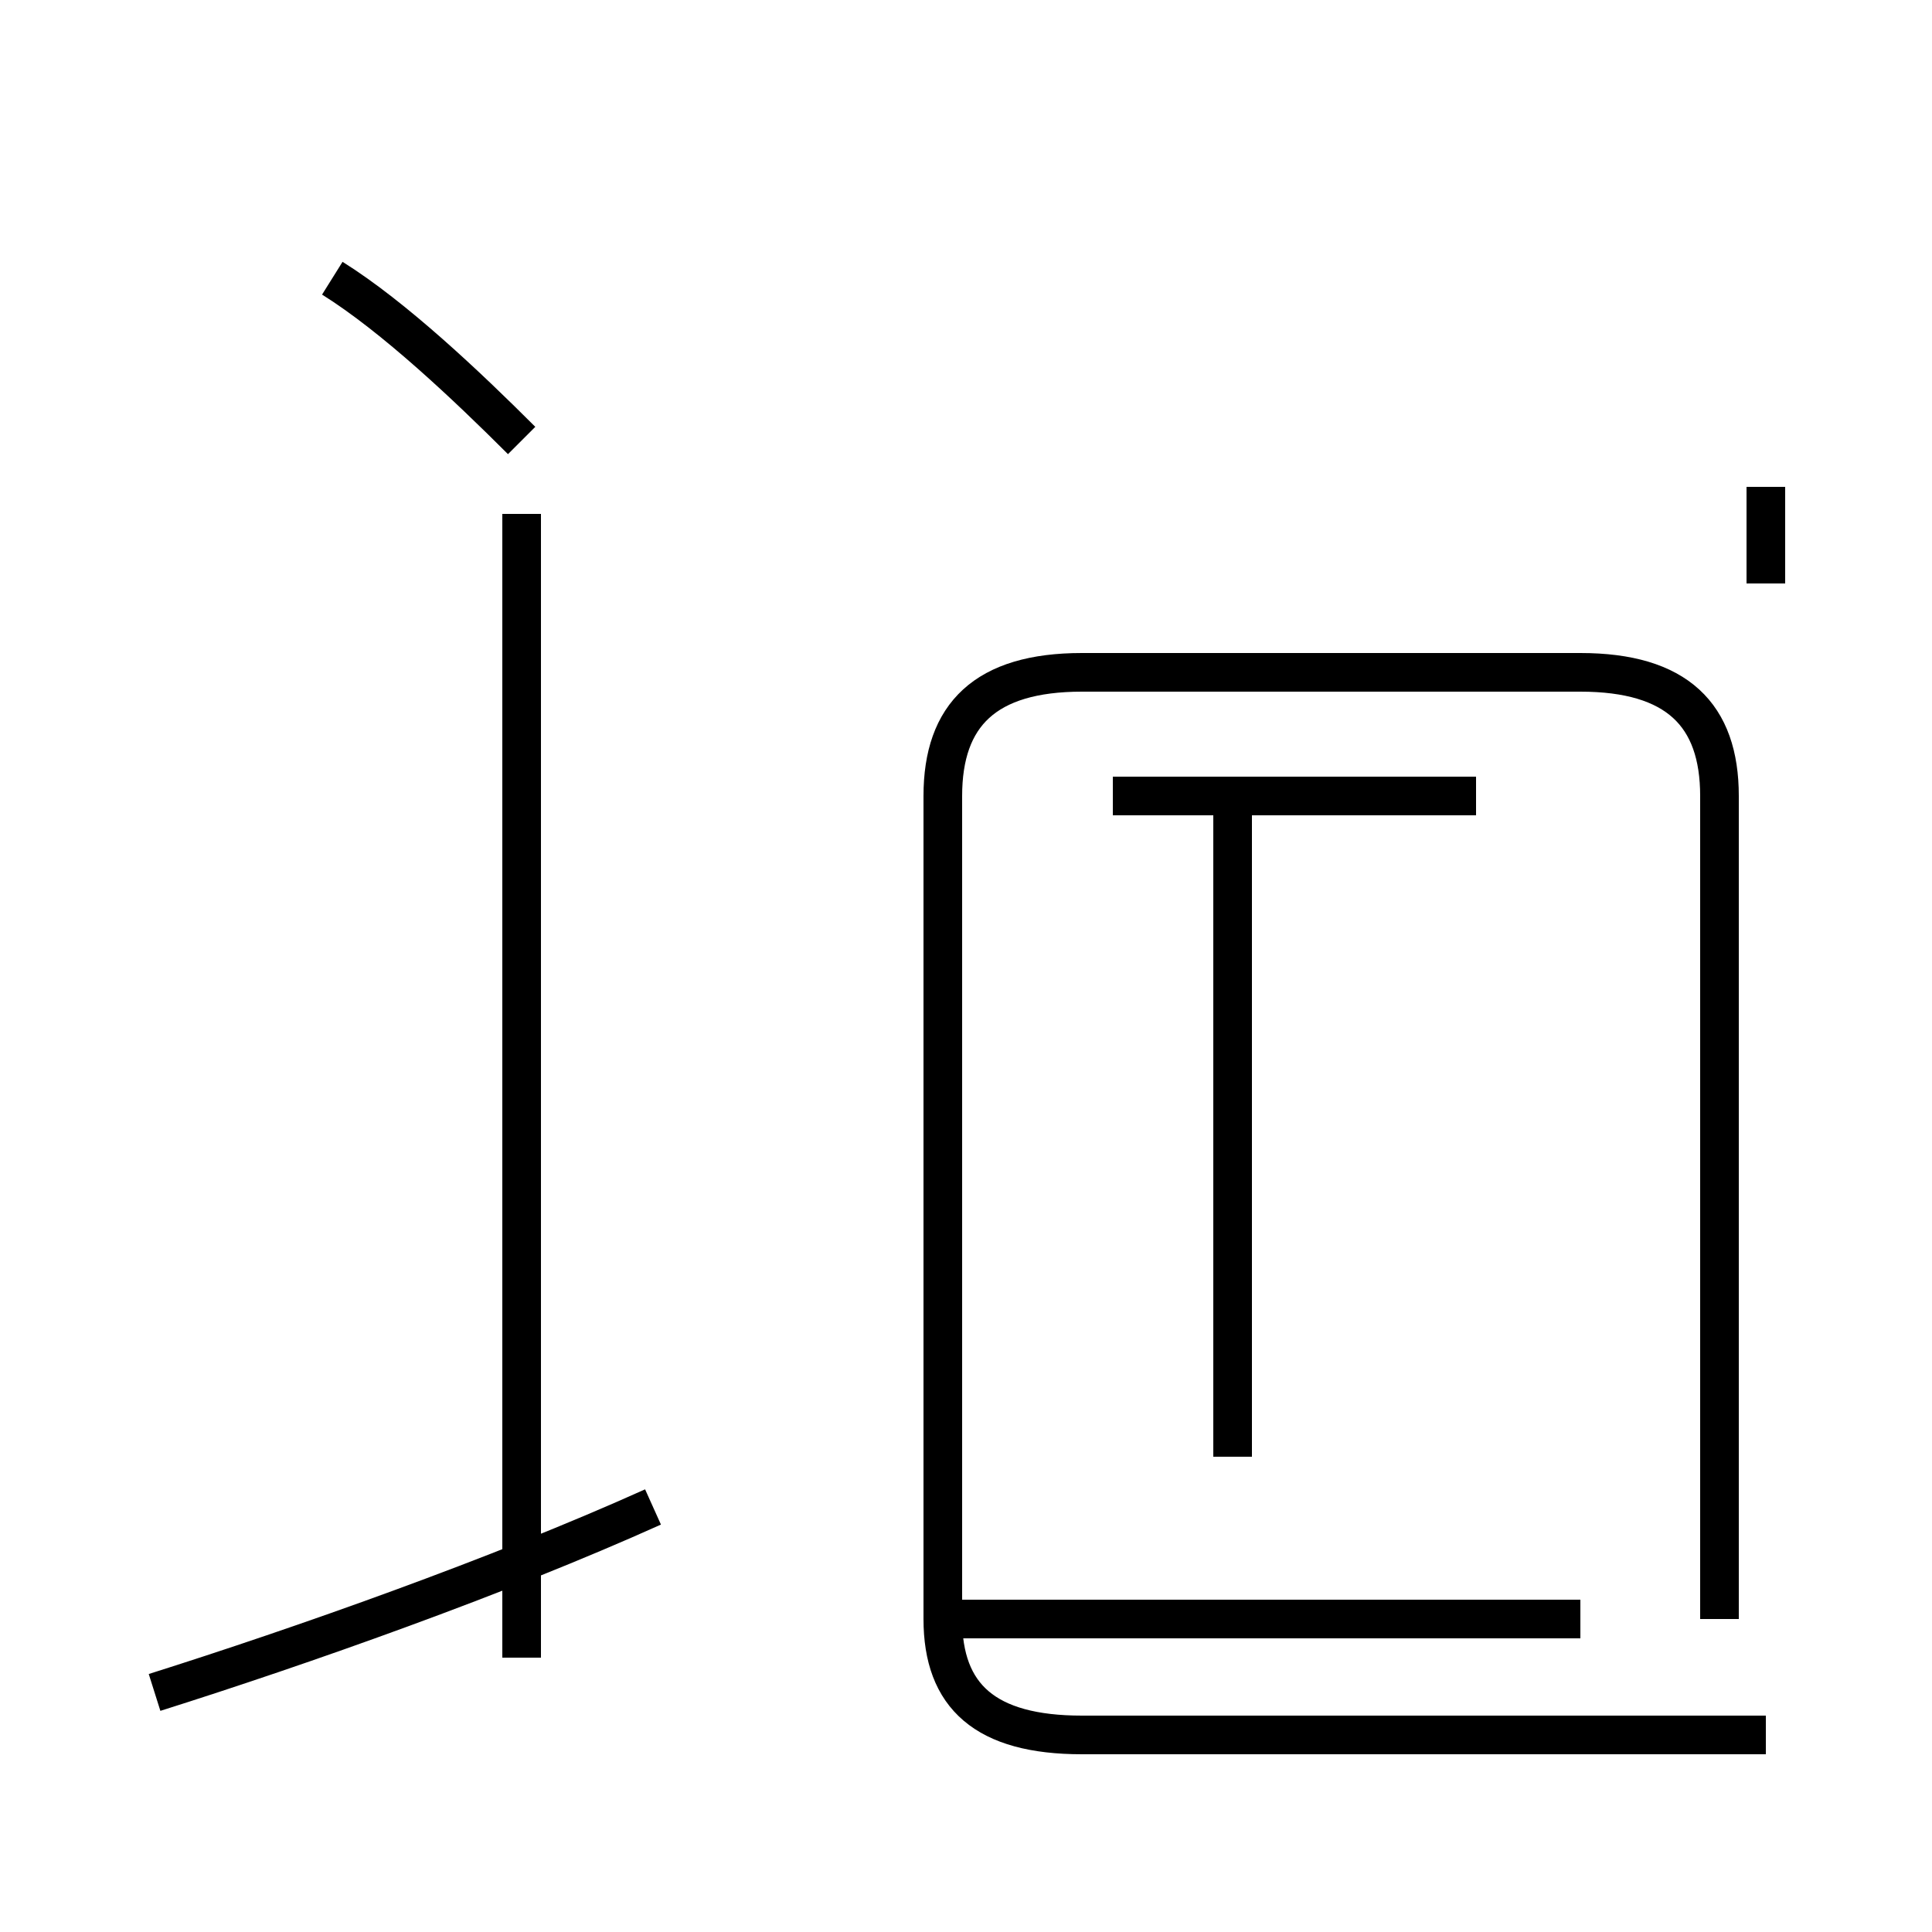 <?xml version='1.0' encoding='utf8'?>
<svg viewBox="0.0 -44.0 50.0 50.0" version="1.1" xmlns="http://www.w3.org/2000/svg">
<rect x="0.0" y="-44.0" width="50.0" height="50.0" fill="#808080" stroke="none"/>
<rect x="-1000" y="-1000" width="2000" height="2000" stroke="white" fill="white"/>
<g style="fill:none; stroke:#000000;  stroke-width:1">
<path d="M 13.5 32.6 C 12.1 34.0 10.2 35.8 8.6 36.8 M 4.0 0.2 C 7.8 1.4 12.9 3.2 16.9 5.0 M 13.5 13.5 L 13.5 30.7 M 13.5 16.2 L 13.5 23.5 M 13.5 1.1 L 13.5 29.9 M 13.5 10.1 L 13.5 22.2 M 13.5 2.1 L 13.5 15.1 M 13.5 16.9 L 13.5 23.4 M 13.5 2.8 L 13.5 29.9 M 45.7 28.9 L 45.7 31.4 M 31.9 23.4 L 31.9 6.3 M 38.2 23.4 L 28.8 23.4 M 45.7 -0.9 L 28.0 -0.9 C 25.5 -0.9 24.4 0.1 24.4 2.1 L 24.4 23.4 C 24.4 25.5 25.5 26.6 28.0 26.6 L 40.9 26.6 C 43.4 26.6 44.5 25.5 44.5 23.4 L 44.5 2.1 M 40.9 2.1 L 24.4 2.1 " transform="scale(1, -1)" />
</g>
</svg>